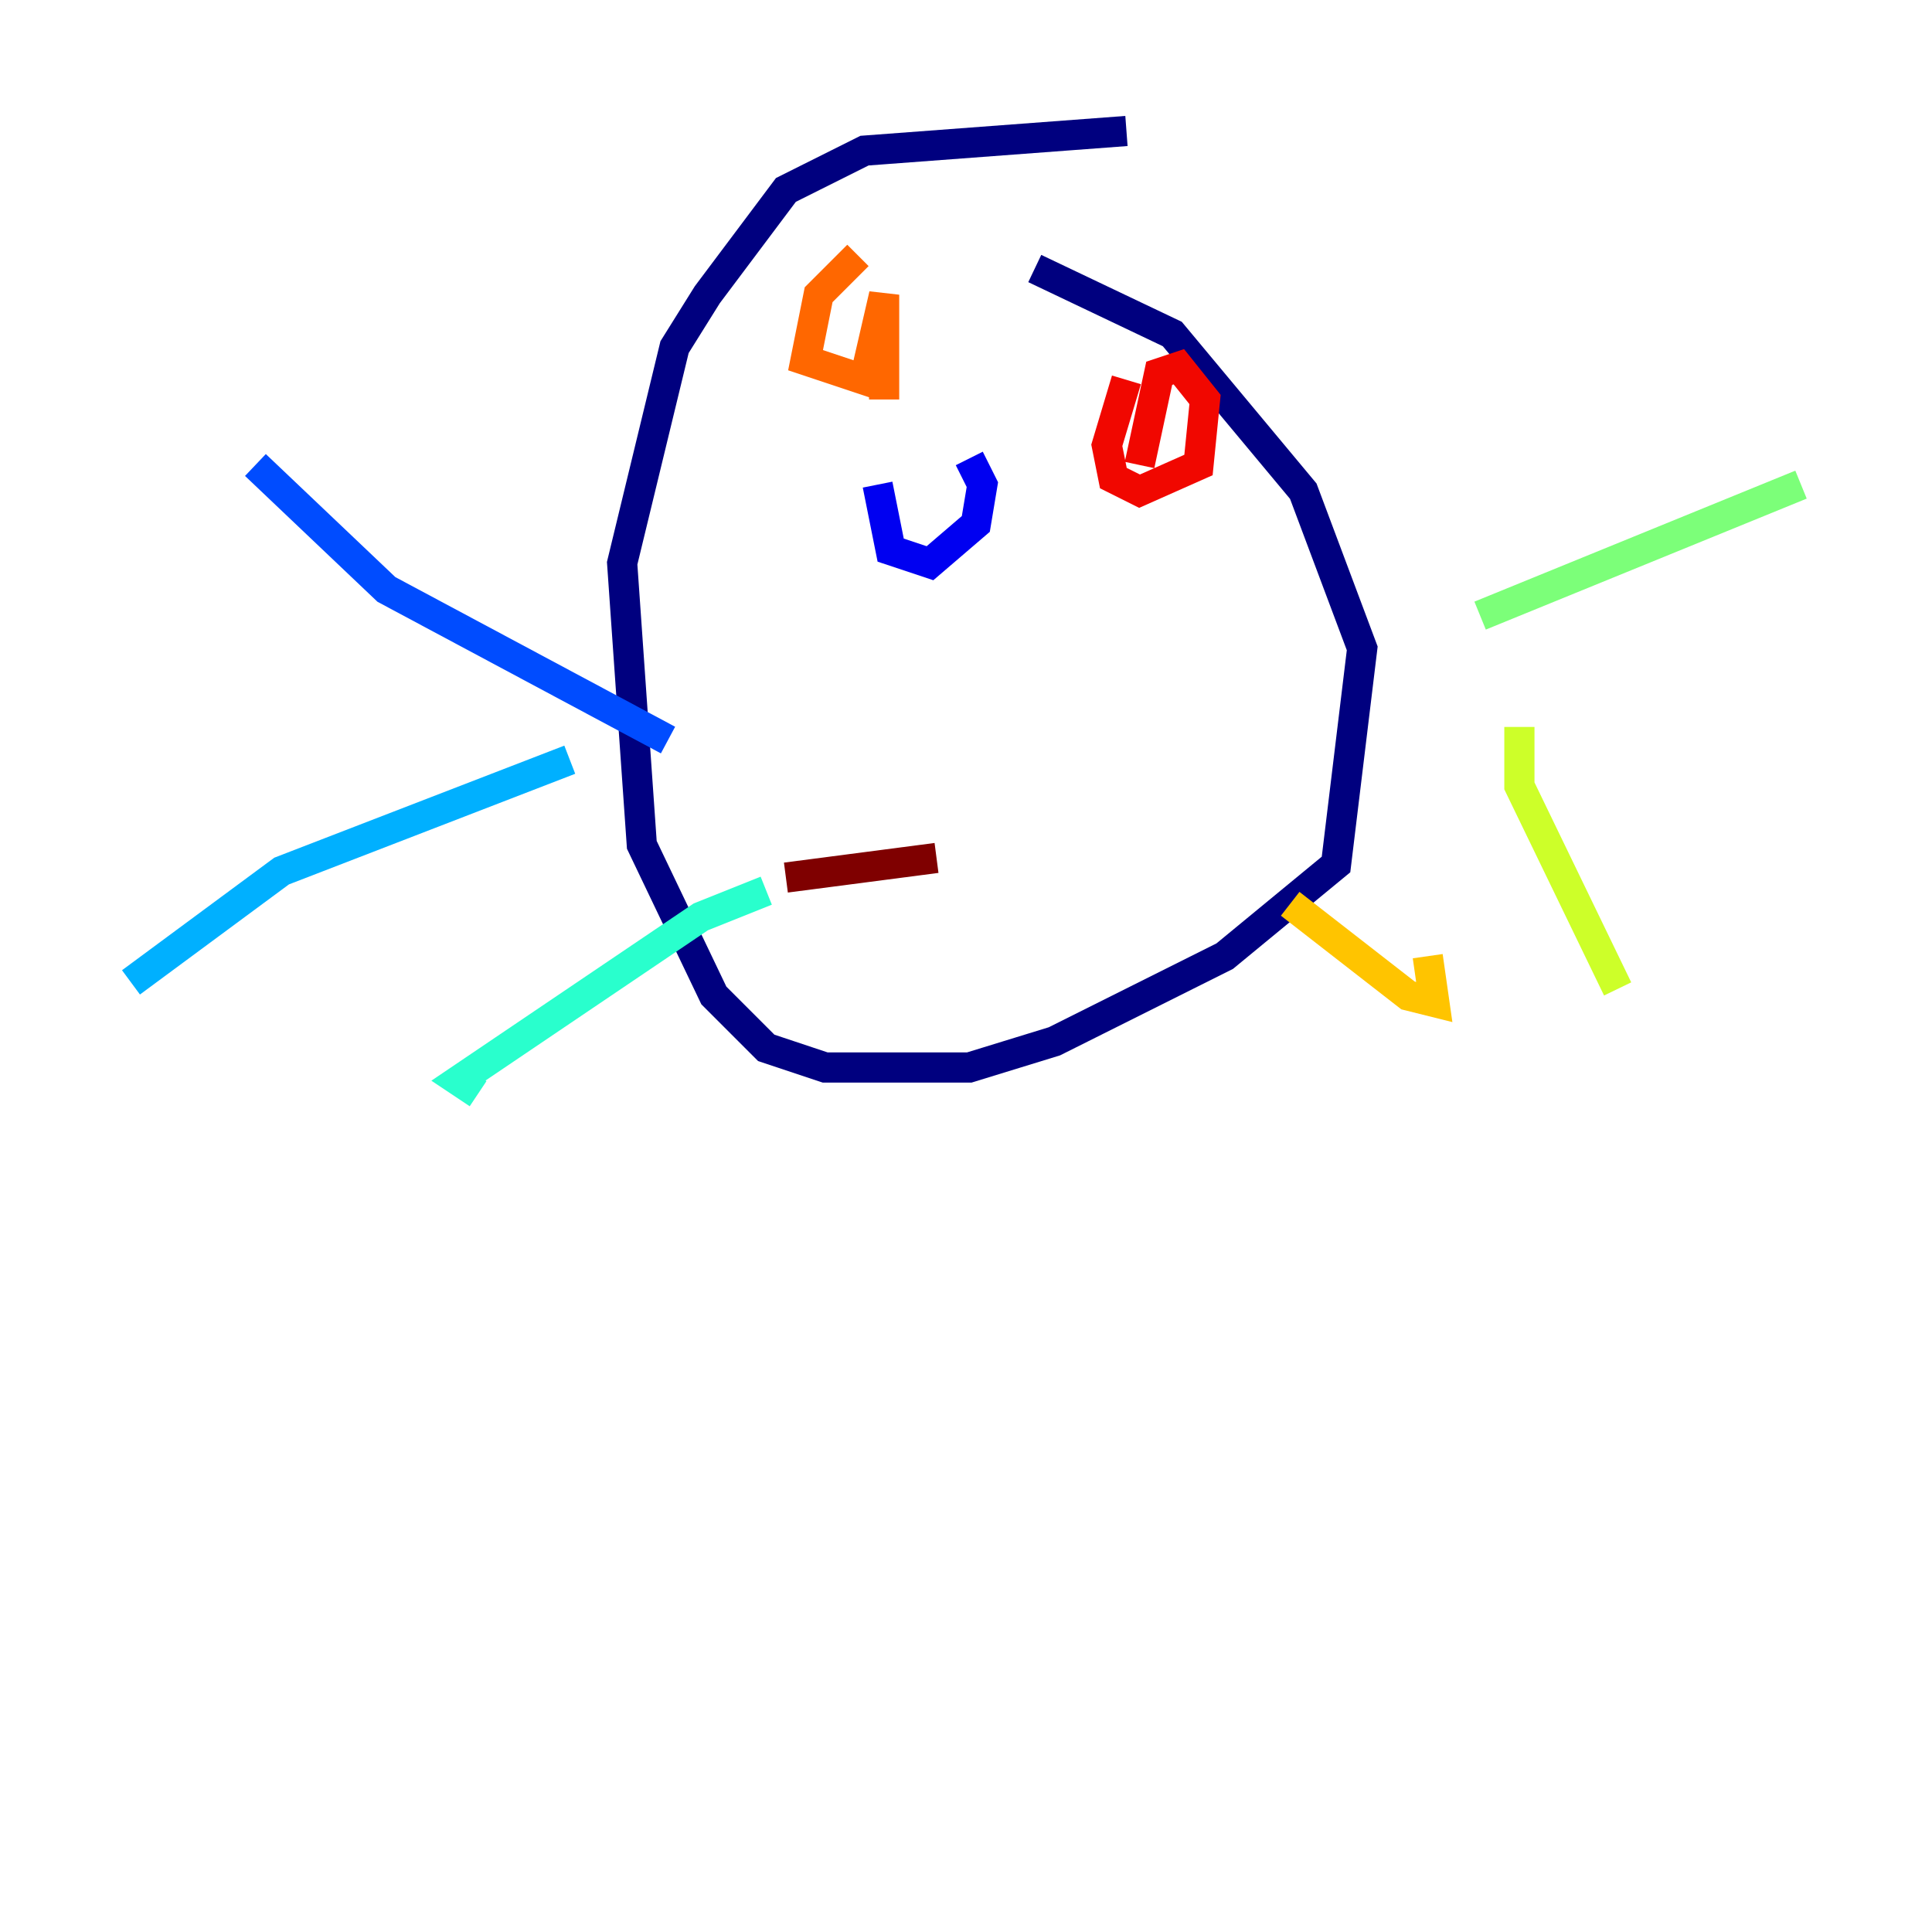 <?xml version="1.0" encoding="utf-8" ?>
<svg baseProfile="tiny" height="128" version="1.2" viewBox="0,0,128,128" width="128" xmlns="http://www.w3.org/2000/svg" xmlns:ev="http://www.w3.org/2001/xml-events" xmlns:xlink="http://www.w3.org/1999/xlink"><defs /><polyline fill="none" points="74.63,8.678 57.275,9.98 52.068,12.583 46.861,19.525 44.691,22.997 41.22,37.315 42.522,55.973 47.295,65.953 50.766,69.424 54.671,70.725 64.217,70.725 69.858,68.99 81.139,63.349 88.515,57.275 90.251,42.956 86.346,32.542 77.668,22.129 68.556,17.79" stroke="#00007f" stroke-width="2" /><polyline fill="none" points="58.142,32.108 59.01,36.447 61.614,37.315 64.651,34.712 65.085,32.108 64.217,30.373" stroke="#0000f1" stroke-width="2" /><polyline fill="none" points="44.258,49.031 25.6,39.051 16.922,30.807" stroke="#004cff" stroke-width="2" /><polyline fill="none" points="37.749,50.332 18.658,57.709 8.678,65.085" stroke="#00b0ff" stroke-width="2" /><polyline fill="none" points="50.766,59.01 46.427,60.746 30.373,71.593 31.675,72.461" stroke="#29ffcd" stroke-width="2" /><polyline fill="none" points="98.061,40.786 119.322,32.108" stroke="#7cff79" stroke-width="2" /><polyline fill="none" points="100.664,48.163 100.664,52.068 107.173,65.519" stroke="#cdff29" stroke-width="2" /><polyline fill="none" points="85.478,59.878 93.288,65.953 95.024,66.386 94.59,63.349" stroke="#ffc400" stroke-width="2" /><polyline fill="none" points="56.841,16.922 54.237,19.525 53.37,23.864 57.275,25.166 58.576,19.525 58.576,26.468" stroke="#ff6700" stroke-width="2" /><polyline fill="none" points="74.63,25.166 73.329,29.505 73.763,31.675 75.498,32.542 79.403,30.807 79.837,26.468 78.102,24.298 76.8,24.732 75.498,30.807" stroke="#f10700" stroke-width="2" /><polyline fill="none" points="52.068,58.142 62.047,56.841" stroke="#7f0000" stroke-width="2" /></svg>